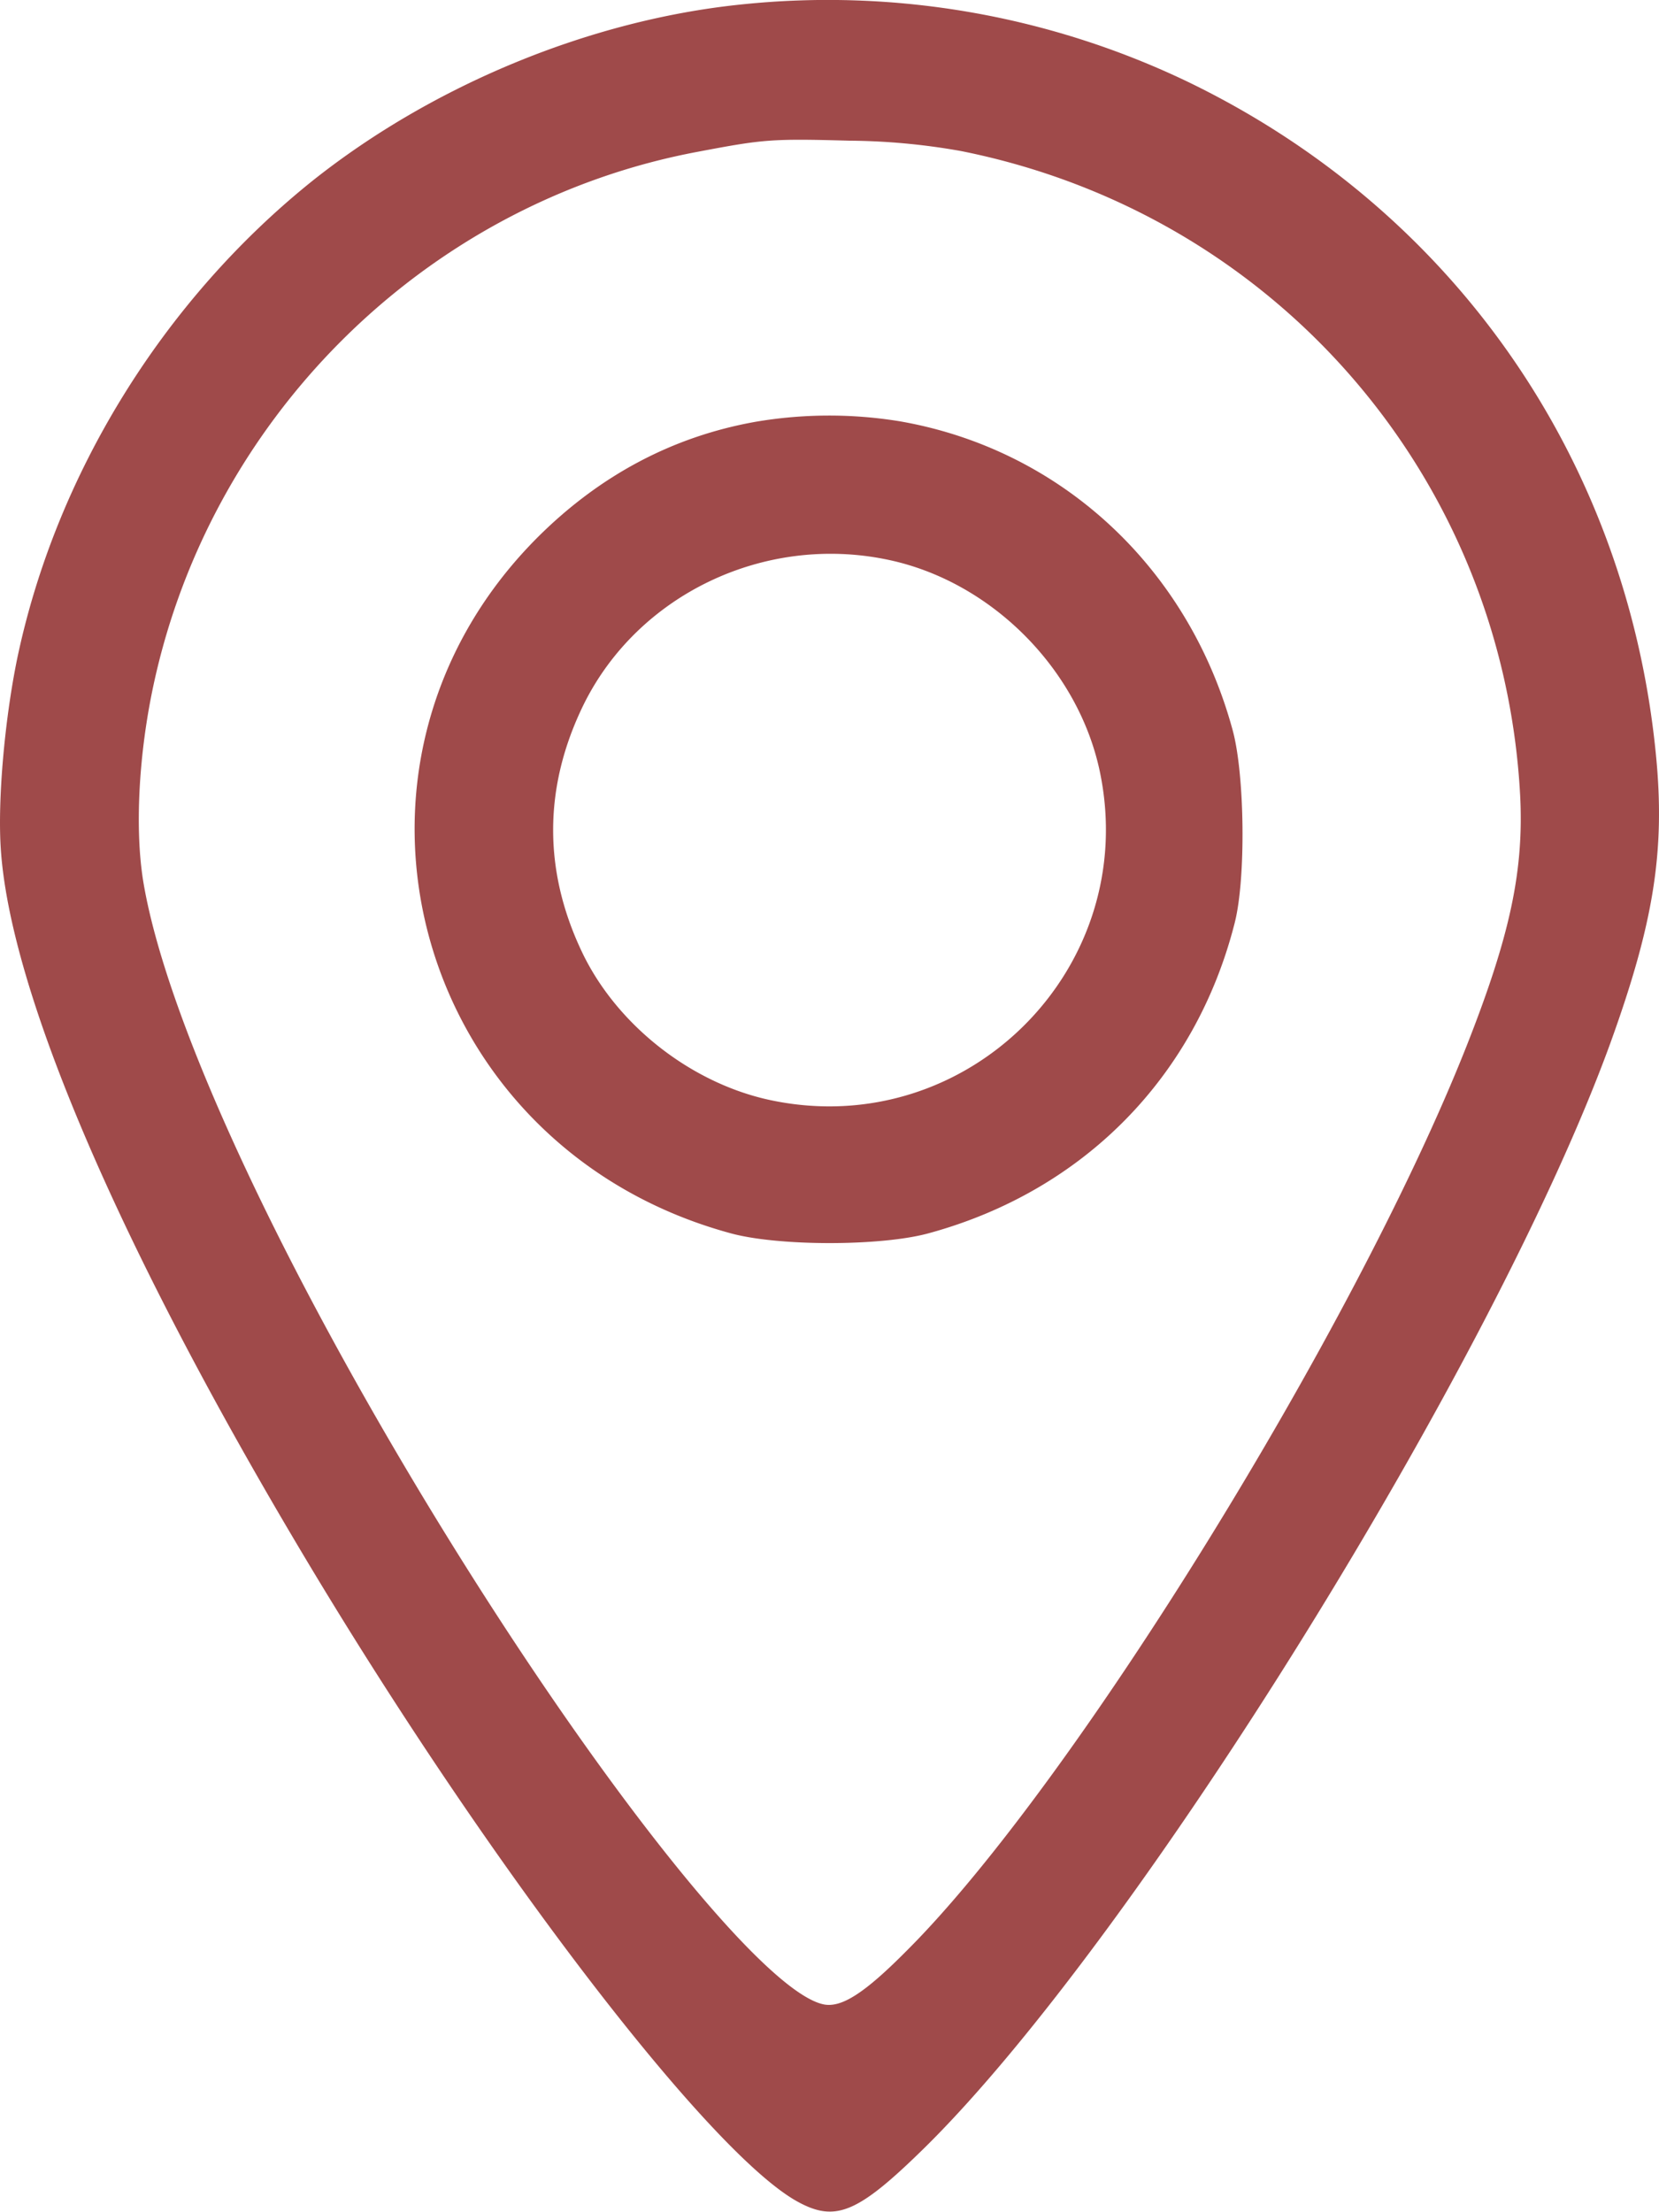 <svg width="24" height="32" fill="none" xmlns="http://www.w3.org/2000/svg"><path d="M10.72.065C8.535.29 6.264 1.23 4.526 2.611 2.362 4.344.805 6.864.247 9.535c-.18.883-.28 2.02-.237 2.721.125 2.07 1.714 5.78 4.41 10.29 2.659 4.447 5.861 8.626 7.131 9.308.544.294.87.15 1.82-.782 3.065-3.015 8.25-11.372 9.927-15.988.626-1.733.795-2.778.657-4.173-.419-4.266-2.927-7.868-6.768-9.726A12.043 12.043 0 0010.72.065zm3.183 2.12c4.541.907 7.838 4.71 8.088 9.315.056 1.094-.144 2.033-.776 3.634-1.613 4.078-5.685 10.671-8.088 13.073-.631.638-.969.85-1.232.782-.907-.225-3.409-3.41-5.786-7.35-2.196-3.646-3.697-6.943-4.028-8.838-.125-.707-.088-1.72.1-2.697.776-4.003 3.953-7.174 7.932-7.912.931-.176 1.044-.188 2.17-.157a9.519 9.519 0 011.62.15z" fill="#9F4A4A"/><path d="M10.932 6.101c-1.2.213-2.258.776-3.159 1.676-3.302 3.31-1.782 8.808 2.784 10.059.688.194 2.202.194 2.89 0 2.233-.613 3.853-2.264 4.416-4.491.163-.645.144-2.146-.031-2.784-.639-2.352-2.484-4.06-4.81-4.466a6.336 6.336 0 00-2.09.006zm1.914 1.996c1.49.312 2.752 1.576 3.065 3.065.594 2.84-1.914 5.348-4.754 4.754-1.138-.238-2.202-1.064-2.714-2.096-.588-1.2-.588-2.427 0-3.628.788-1.595 2.62-2.47 4.403-2.095z" fill="#9F4A4A"/></svg>